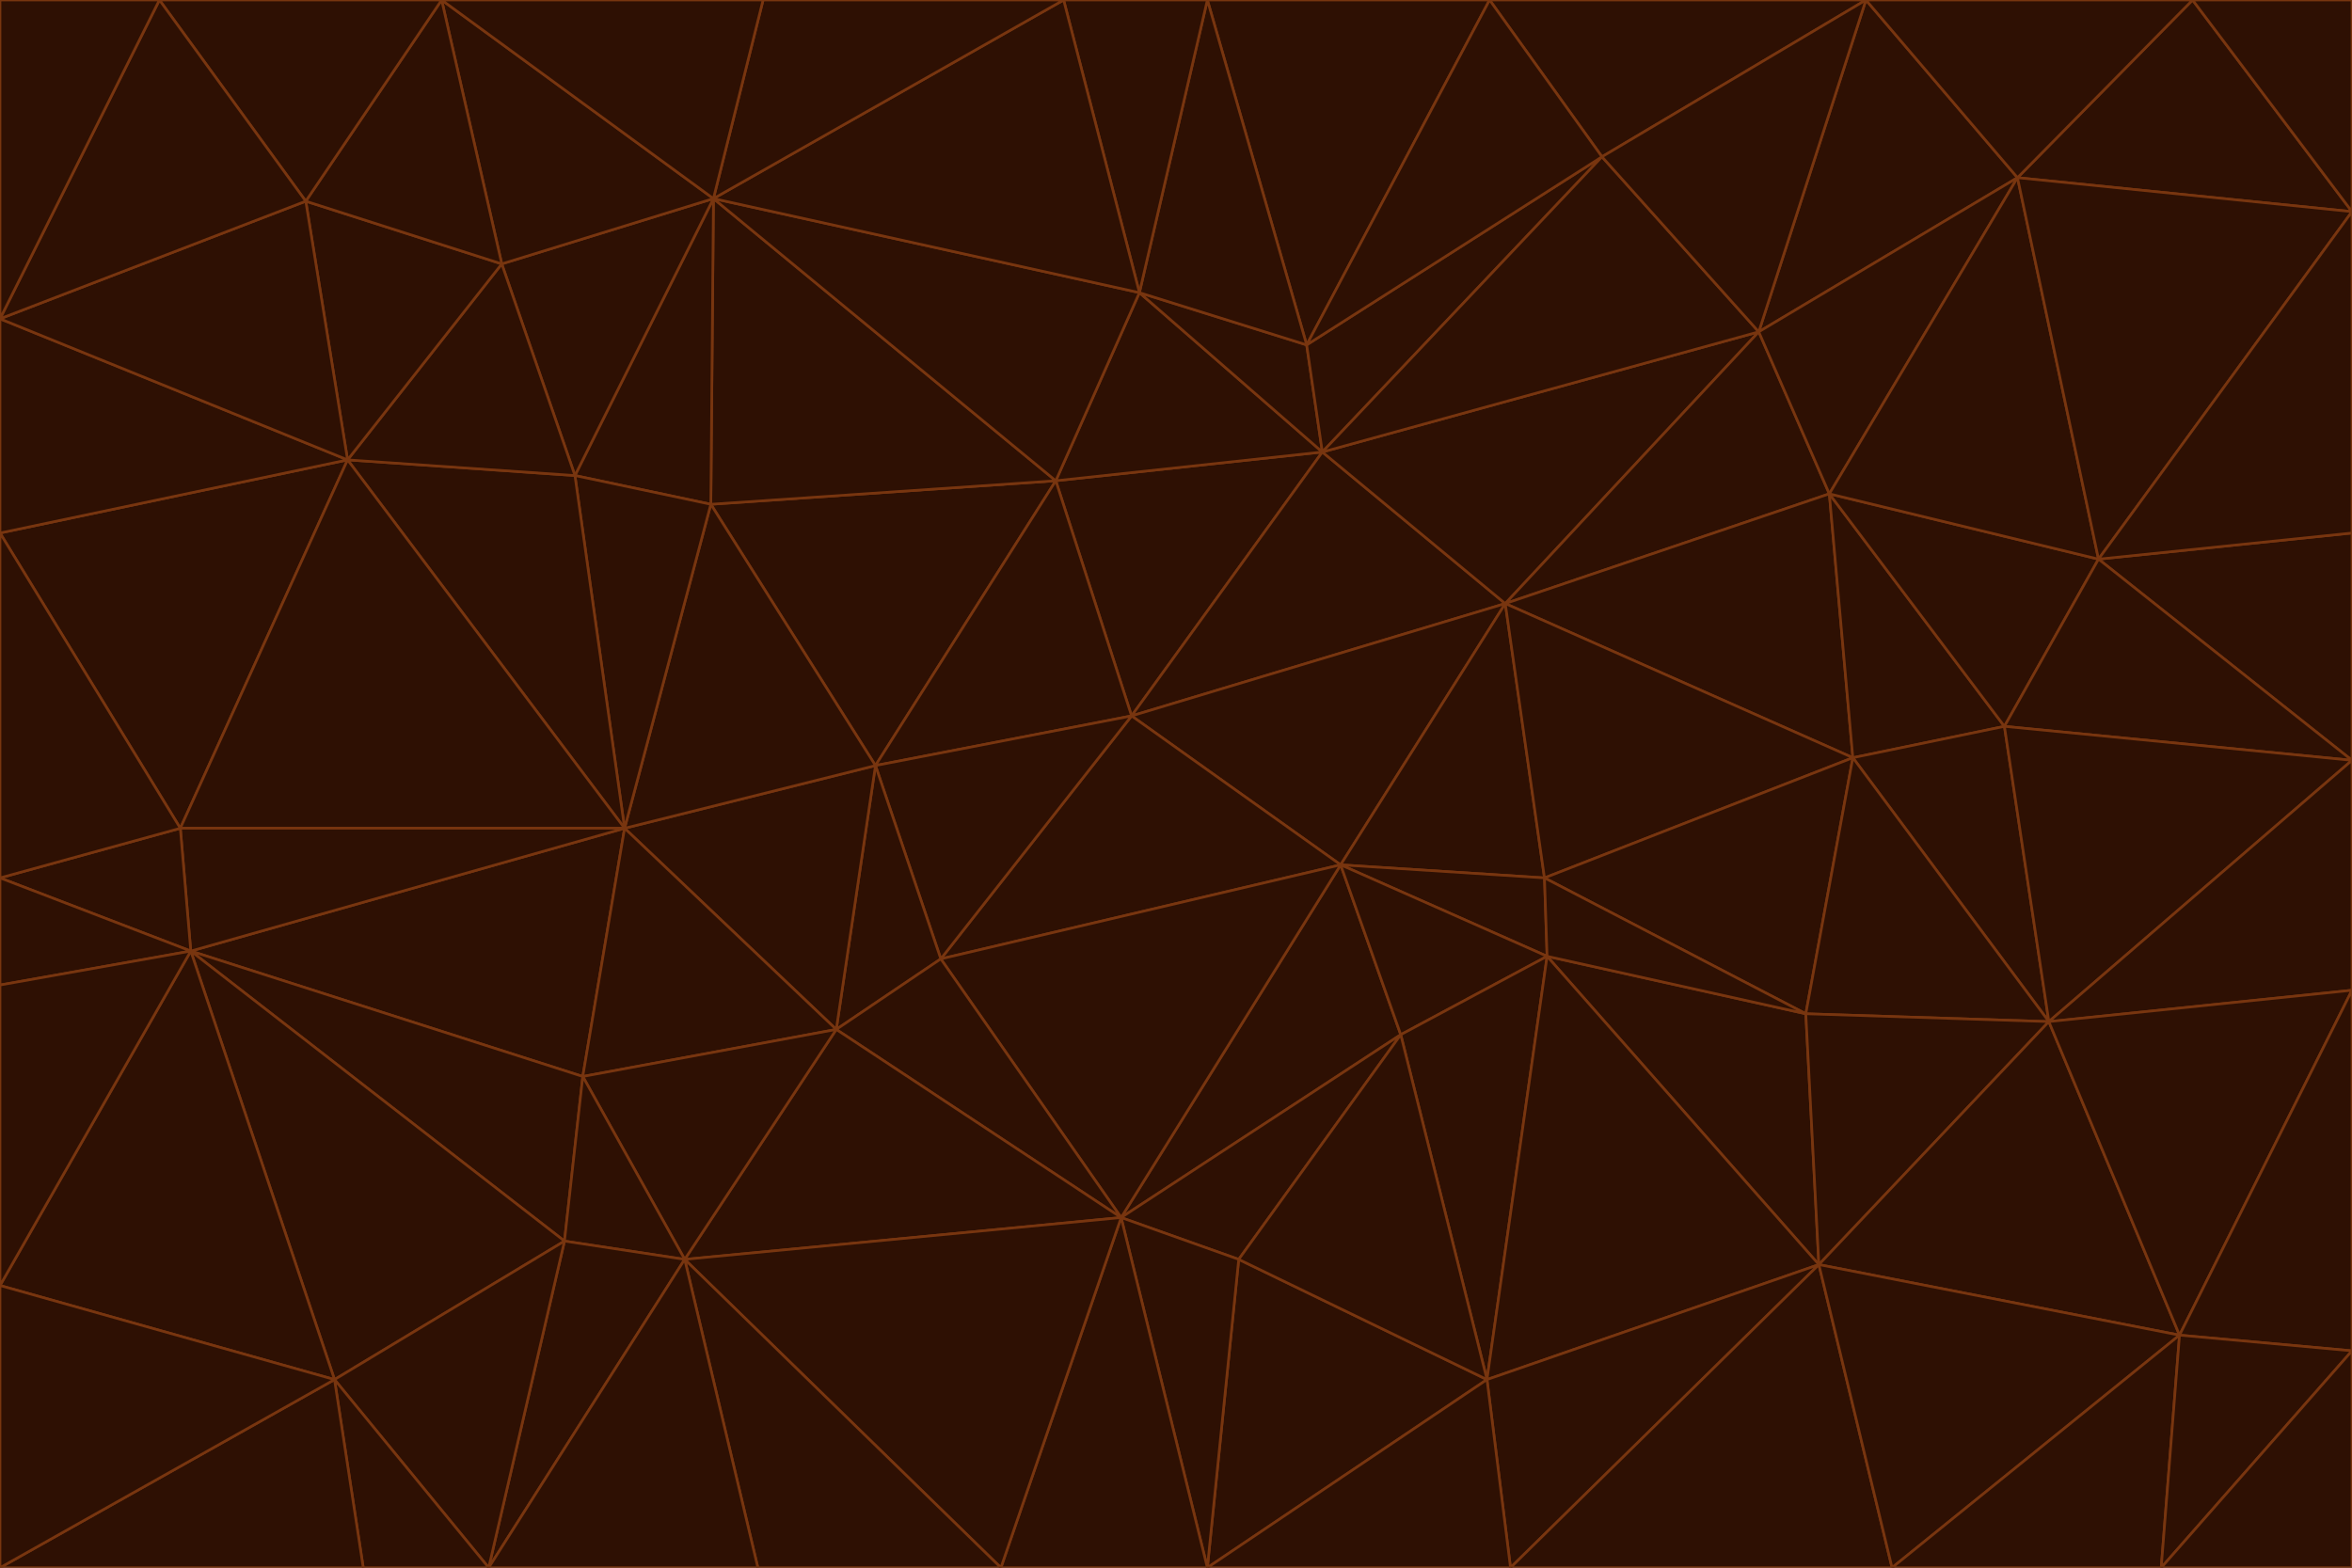 <svg id="visual" viewBox="0 0 900 600" width="900" height="600" xmlns="http://www.w3.org/2000/svg" xmlns:xlink="http://www.w3.org/1999/xlink" version="1.1"><g stroke-width="1" stroke-linejoin="bevel"><path d="M433 274L506 173L404 184Z" fill="#2e1003" stroke="#78350f"></path><path d="M506 173L436 112L404 184Z" fill="#2e1003" stroke="#78350f"></path><path d="M500 132L436 112L506 173Z" fill="#2e1003" stroke="#78350f"></path><path d="M433 274L576 231L506 173Z" fill="#2e1003" stroke="#78350f"></path><path d="M506 173L613 60L500 132Z" fill="#2e1003" stroke="#78350f"></path><path d="M433 274L513 331L576 231Z" fill="#2e1003" stroke="#78350f"></path><path d="M272 193L335 293L404 184Z" fill="#2e1003" stroke="#78350f"></path><path d="M404 184L335 293L433 274Z" fill="#2e1003" stroke="#78350f"></path><path d="M433 274L360 367L513 331Z" fill="#2e1003" stroke="#78350f"></path><path d="M513 331L591 336L576 231Z" fill="#2e1003" stroke="#78350f"></path><path d="M335 293L360 367L433 274Z" fill="#2e1003" stroke="#78350f"></path><path d="M513 331L592 366L591 336Z" fill="#2e1003" stroke="#78350f"></path><path d="M273 76L272 193L404 184Z" fill="#2e1003" stroke="#78350f"></path><path d="M335 293L320 394L360 367Z" fill="#2e1003" stroke="#78350f"></path><path d="M429 466L536 396L513 331Z" fill="#2e1003" stroke="#78350f"></path><path d="M536 396L592 366L513 331Z" fill="#2e1003" stroke="#78350f"></path><path d="M570 0L462 0L500 132Z" fill="#2e1003" stroke="#78350f"></path><path d="M500 132L462 0L436 112Z" fill="#2e1003" stroke="#78350f"></path><path d="M436 112L273 76L404 184Z" fill="#2e1003" stroke="#78350f"></path><path d="M673 127L506 173L576 231Z" fill="#2e1003" stroke="#78350f"></path><path d="M673 127L613 60L506 173Z" fill="#2e1003" stroke="#78350f"></path><path d="M673 127L576 231L700 189Z" fill="#2e1003" stroke="#78350f"></path><path d="M462 0L407 0L436 112Z" fill="#2e1003" stroke="#78350f"></path><path d="M239 317L320 394L335 293Z" fill="#2e1003" stroke="#78350f"></path><path d="M360 367L429 466L513 331Z" fill="#2e1003" stroke="#78350f"></path><path d="M700 189L576 231L709 290Z" fill="#2e1003" stroke="#78350f"></path><path d="M407 0L273 76L436 112Z" fill="#2e1003" stroke="#78350f"></path><path d="M273 76L220 182L272 193Z" fill="#2e1003" stroke="#78350f"></path><path d="M272 193L239 317L335 293Z" fill="#2e1003" stroke="#78350f"></path><path d="M220 182L239 317L272 193Z" fill="#2e1003" stroke="#78350f"></path><path d="M709 290L576 231L591 336Z" fill="#2e1003" stroke="#78350f"></path><path d="M714 0L570 0L613 60Z" fill="#2e1003" stroke="#78350f"></path><path d="M613 60L570 0L500 132Z" fill="#2e1003" stroke="#78350f"></path><path d="M320 394L429 466L360 367Z" fill="#2e1003" stroke="#78350f"></path><path d="M696 484L691 388L592 366Z" fill="#2e1003" stroke="#78350f"></path><path d="M691 388L709 290L591 336Z" fill="#2e1003" stroke="#78350f"></path><path d="M429 466L474 482L536 396Z" fill="#2e1003" stroke="#78350f"></path><path d="M592 366L691 388L591 336Z" fill="#2e1003" stroke="#78350f"></path><path d="M407 0L292 0L273 76Z" fill="#2e1003" stroke="#78350f"></path><path d="M273 76L192 101L220 182Z" fill="#2e1003" stroke="#78350f"></path><path d="M569 528L592 366L536 396Z" fill="#2e1003" stroke="#78350f"></path><path d="M169 0L192 101L273 76Z" fill="#2e1003" stroke="#78350f"></path><path d="M73 364L223 412L239 317Z" fill="#2e1003" stroke="#78350f"></path><path d="M239 317L223 412L320 394Z" fill="#2e1003" stroke="#78350f"></path><path d="M320 394L262 482L429 466Z" fill="#2e1003" stroke="#78350f"></path><path d="M462 600L569 528L474 482Z" fill="#2e1003" stroke="#78350f"></path><path d="M133 176L239 317L220 182Z" fill="#2e1003" stroke="#78350f"></path><path d="M709 290L767 278L700 189Z" fill="#2e1003" stroke="#78350f"></path><path d="M772 68L714 0L673 127Z" fill="#2e1003" stroke="#78350f"></path><path d="M784 391L767 278L709 290Z" fill="#2e1003" stroke="#78350f"></path><path d="M192 101L133 176L220 182Z" fill="#2e1003" stroke="#78350f"></path><path d="M462 600L474 482L429 466Z" fill="#2e1003" stroke="#78350f"></path><path d="M474 482L569 528L536 396Z" fill="#2e1003" stroke="#78350f"></path><path d="M223 412L262 482L320 394Z" fill="#2e1003" stroke="#78350f"></path><path d="M772 68L673 127L700 189Z" fill="#2e1003" stroke="#78350f"></path><path d="M673 127L714 0L613 60Z" fill="#2e1003" stroke="#78350f"></path><path d="M767 278L803 214L700 189Z" fill="#2e1003" stroke="#78350f"></path><path d="M803 214L772 68L700 189Z" fill="#2e1003" stroke="#78350f"></path><path d="M73 364L216 475L223 412Z" fill="#2e1003" stroke="#78350f"></path><path d="M223 412L216 475L262 482Z" fill="#2e1003" stroke="#78350f"></path><path d="M569 528L696 484L592 366Z" fill="#2e1003" stroke="#78350f"></path><path d="M691 388L784 391L709 290Z" fill="#2e1003" stroke="#78350f"></path><path d="M900 291L900 204L803 214Z" fill="#2e1003" stroke="#78350f"></path><path d="M192 101L117 77L133 176Z" fill="#2e1003" stroke="#78350f"></path><path d="M292 0L169 0L273 76Z" fill="#2e1003" stroke="#78350f"></path><path d="M696 484L784 391L691 388Z" fill="#2e1003" stroke="#78350f"></path><path d="M169 0L117 77L192 101Z" fill="#2e1003" stroke="#78350f"></path><path d="M383 600L462 600L429 466Z" fill="#2e1003" stroke="#78350f"></path><path d="M569 528L578 600L696 484Z" fill="#2e1003" stroke="#78350f"></path><path d="M383 600L429 466L262 482Z" fill="#2e1003" stroke="#78350f"></path><path d="M290 600L383 600L262 482Z" fill="#2e1003" stroke="#78350f"></path><path d="M462 600L578 600L569 528Z" fill="#2e1003" stroke="#78350f"></path><path d="M0 204L69 317L133 176Z" fill="#2e1003" stroke="#78350f"></path><path d="M133 176L69 317L239 317Z" fill="#2e1003" stroke="#78350f"></path><path d="M69 317L73 364L239 317Z" fill="#2e1003" stroke="#78350f"></path><path d="M187 600L262 482L216 475Z" fill="#2e1003" stroke="#78350f"></path><path d="M187 600L290 600L262 482Z" fill="#2e1003" stroke="#78350f"></path><path d="M900 81L839 0L772 68Z" fill="#2e1003" stroke="#78350f"></path><path d="M772 68L839 0L714 0Z" fill="#2e1003" stroke="#78350f"></path><path d="M900 81L772 68L803 214Z" fill="#2e1003" stroke="#78350f"></path><path d="M900 291L803 214L767 278Z" fill="#2e1003" stroke="#78350f"></path><path d="M784 391L900 291L767 278Z" fill="#2e1003" stroke="#78350f"></path><path d="M900 379L900 291L784 391Z" fill="#2e1003" stroke="#78350f"></path><path d="M834 511L784 391L696 484Z" fill="#2e1003" stroke="#78350f"></path><path d="M169 0L61 0L117 77Z" fill="#2e1003" stroke="#78350f"></path><path d="M0 122L0 204L133 176Z" fill="#2e1003" stroke="#78350f"></path><path d="M73 364L128 528L216 475Z" fill="#2e1003" stroke="#78350f"></path><path d="M0 122L133 176L117 77Z" fill="#2e1003" stroke="#78350f"></path><path d="M69 317L0 336L73 364Z" fill="#2e1003" stroke="#78350f"></path><path d="M73 364L0 492L128 528Z" fill="#2e1003" stroke="#78350f"></path><path d="M900 204L900 81L803 214Z" fill="#2e1003" stroke="#78350f"></path><path d="M578 600L724 600L696 484Z" fill="#2e1003" stroke="#78350f"></path><path d="M61 0L0 122L117 77Z" fill="#2e1003" stroke="#78350f"></path><path d="M834 511L900 379L784 391Z" fill="#2e1003" stroke="#78350f"></path><path d="M128 528L187 600L216 475Z" fill="#2e1003" stroke="#78350f"></path><path d="M0 204L0 336L69 317Z" fill="#2e1003" stroke="#78350f"></path><path d="M724 600L834 511L696 484Z" fill="#2e1003" stroke="#78350f"></path><path d="M0 336L0 377L73 364Z" fill="#2e1003" stroke="#78350f"></path><path d="M128 528L139 600L187 600Z" fill="#2e1003" stroke="#78350f"></path><path d="M900 81L900 0L839 0Z" fill="#2e1003" stroke="#78350f"></path><path d="M0 600L139 600L128 528Z" fill="#2e1003" stroke="#78350f"></path><path d="M61 0L0 0L0 122Z" fill="#2e1003" stroke="#78350f"></path><path d="M724 600L827 600L834 511Z" fill="#2e1003" stroke="#78350f"></path><path d="M834 511L900 517L900 379Z" fill="#2e1003" stroke="#78350f"></path><path d="M827 600L900 517L834 511Z" fill="#2e1003" stroke="#78350f"></path><path d="M0 377L0 492L73 364Z" fill="#2e1003" stroke="#78350f"></path><path d="M827 600L900 600L900 517Z" fill="#2e1003" stroke="#78350f"></path><path d="M0 492L0 600L128 528Z" fill="#2e1003" stroke="#78350f"></path></g></svg>
